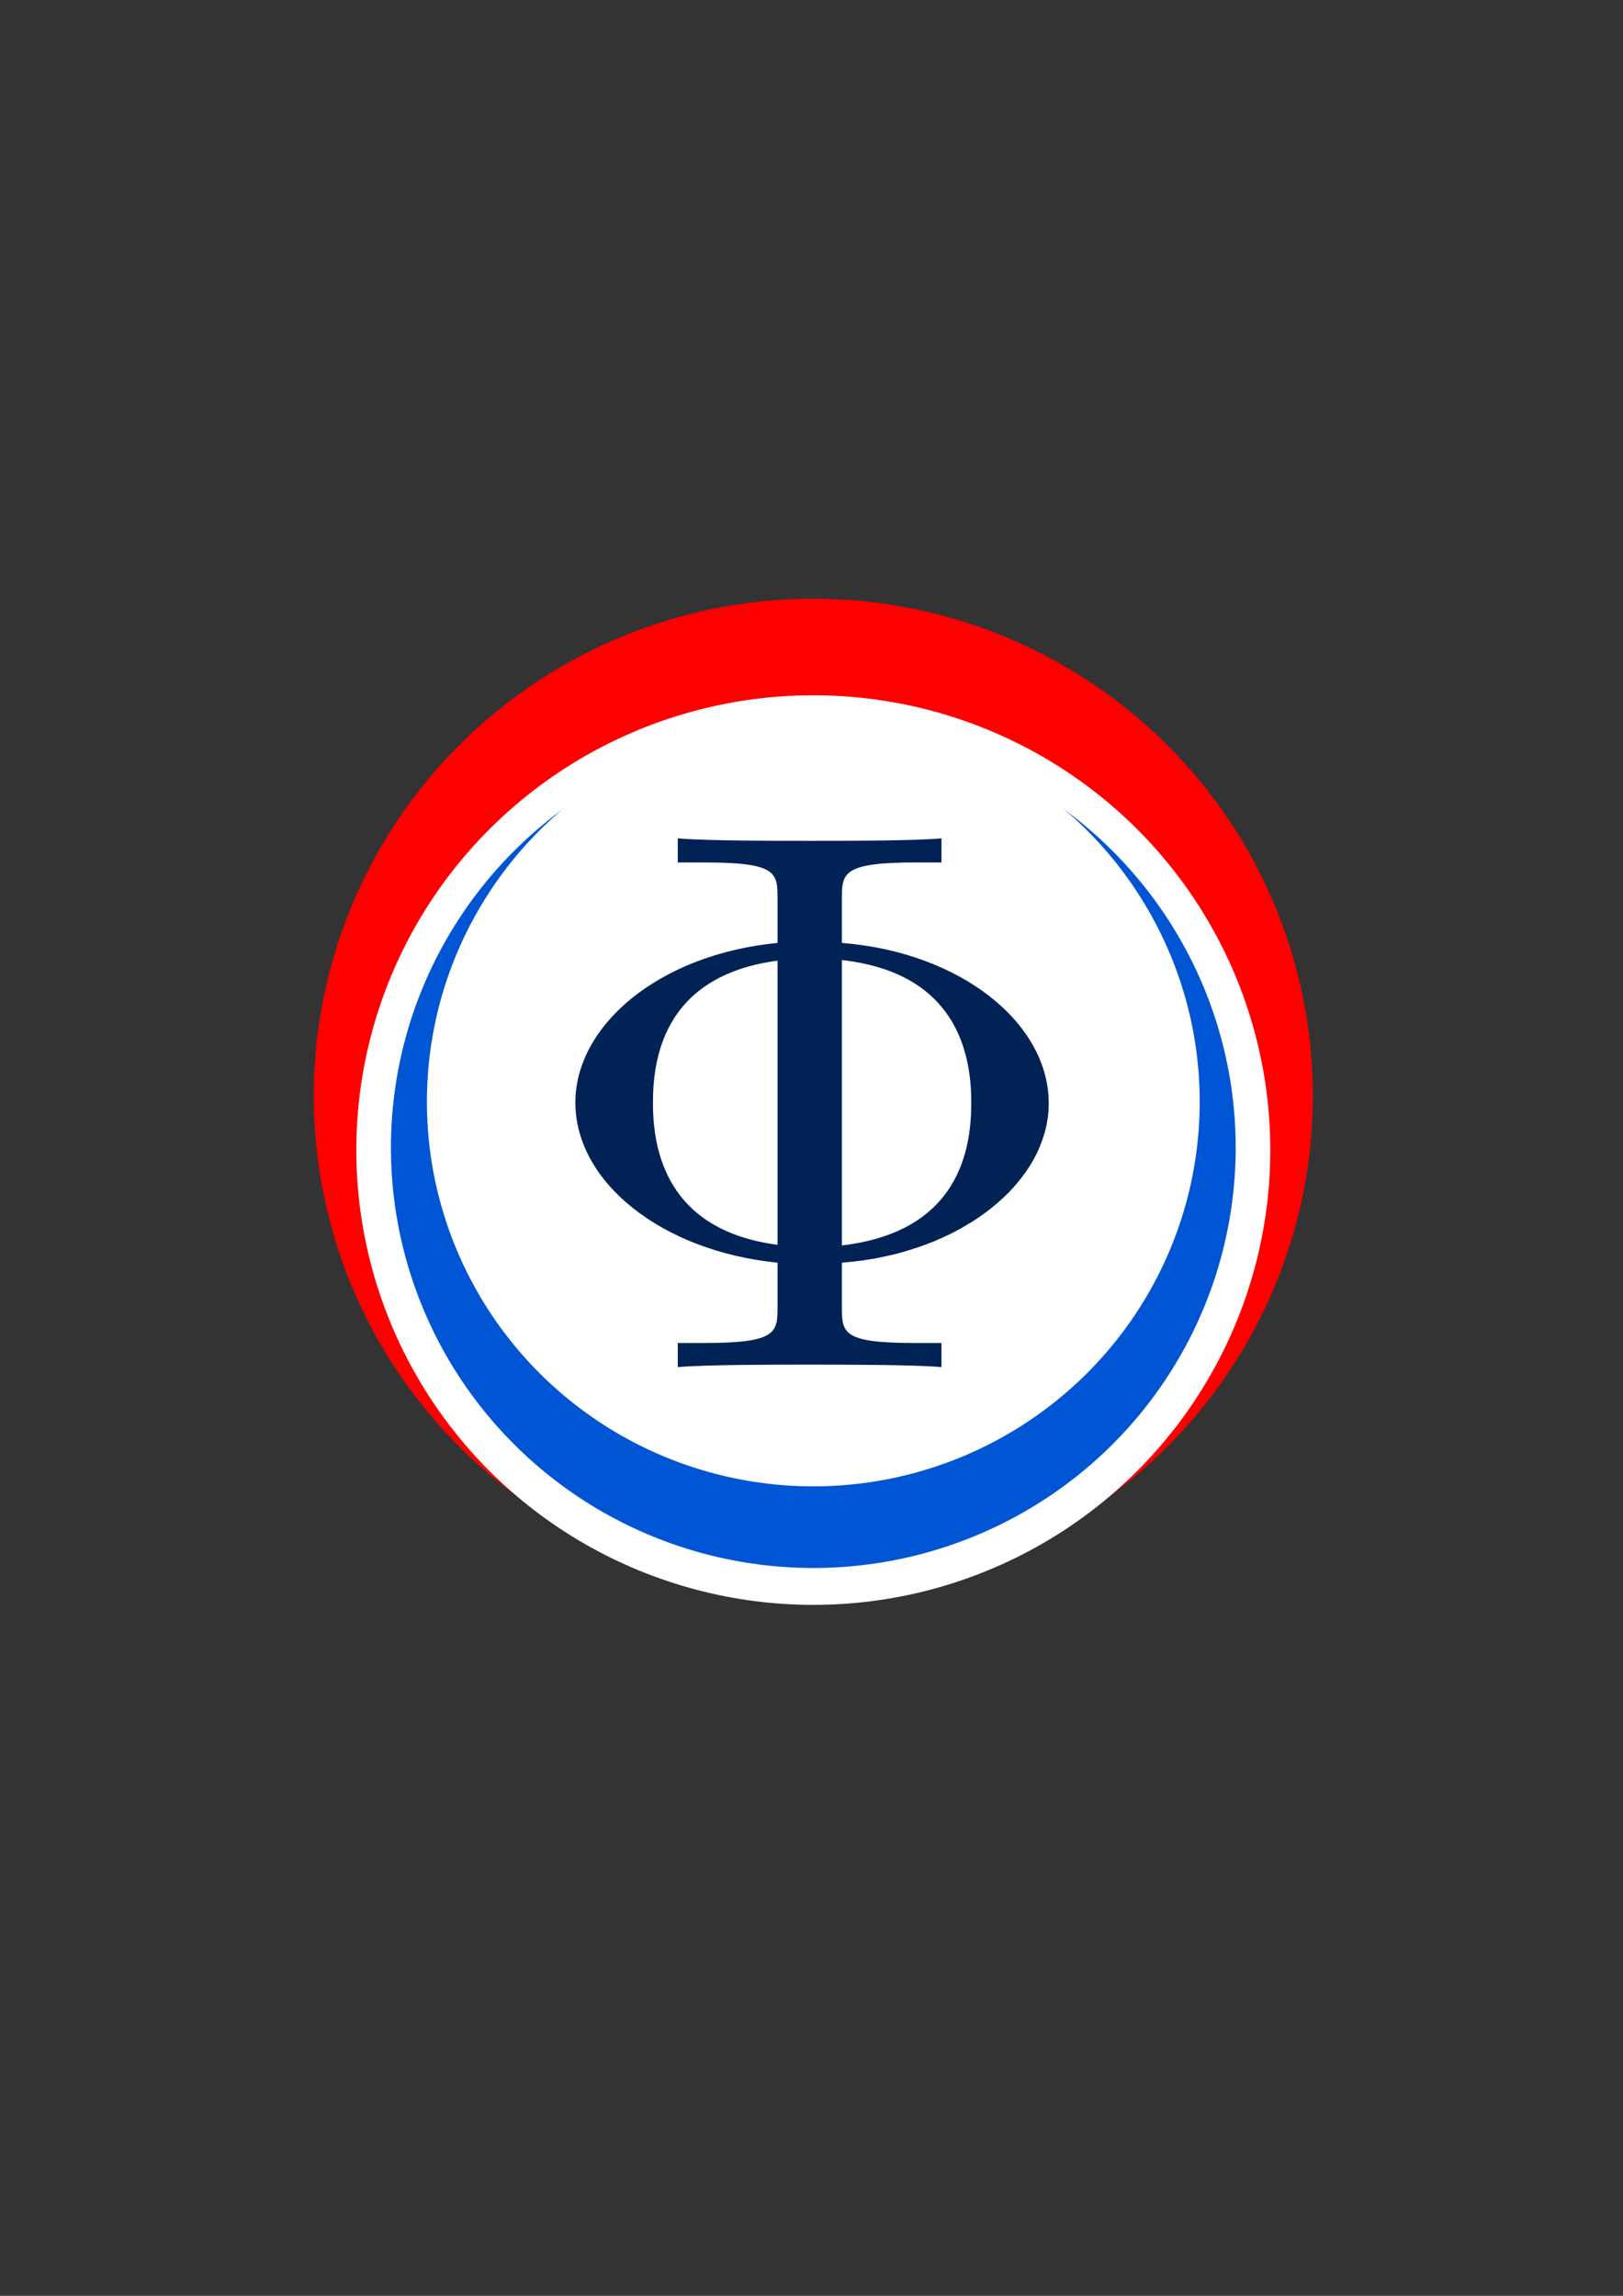 <?xml version="1.0" encoding="UTF-8" standalone="no"?>
<svg
   xmlns:dc="http://purl.org/dc/elements/1.1/"
   xmlns:cc="http://creativecommons.org/ns#"
   xmlns:rdf="http://www.w3.org/1999/02/22-rdf-syntax-ns#"
   xmlns:svg="http://www.w3.org/2000/svg"
   xmlns="http://www.w3.org/2000/svg"
   xmlns:sodipodi="http://sodipodi.sourceforge.net/DTD/sodipodi-0.dtd"
   xmlns:inkscape="http://www.inkscape.org/namespaces/inkscape"
   sodipodi:docname="logo rosso e blu.svg"
   inkscape:version="1.0 (4035a4fb49, 2020-05-01)"
   id="svg182"
   version="1.1"
   viewBox="0 0 210 297"
   height="297mm"
   width="210mm">
  <rect x="0" y="0" width="210" height="297" fill="#333333" stroke="none"/>
  <defs
     id="defs176" />
  <sodipodi:namedview
     inkscape:window-maximized="0"
     inkscape:window-y="0"
     inkscape:window-x="0"
     inkscape:window-height="728"
     inkscape:window-width="1366"
     showgrid="false"
     inkscape:document-rotation="0"
     inkscape:current-layer="layer1"
     inkscape:document-units="mm"
     inkscape:cy="560"
     inkscape:cx="400"
     inkscape:zoom="0.49497475"
     inkscape:pageshadow="2"
     inkscape:pageopacity="0.0"
     borderopacity="1.0"
     bordercolor="#666666"
     pagecolor="#ffffff"
     id="base" />
  <g
     id="layer1"
     inkscape:groupmode="layer"
     inkscape:label="Livello 1">
    <ellipse
       ry="64.314"
       rx="64.636"
       style="fill:#ff0000;fill-opacity:1;fill-rule:evenodd;stroke:none;stroke-width:0.051"
       id="path2996-7"
       transform="scale(1,-1)"
       cx="105.234"
       cy="-141.769" />
    <ellipse
       ry="58.835"
       rx="59.13"
       style="fill:#ffffff;fill-opacity:1;stroke:none;stroke-width:0.054"
       id="path3798-4"
       transform="scale(1,-1)"
       cx="105.234"
       cy="-148.781" />
    <ellipse
       ry="54.38"
       rx="54.652"
       style="fill:#0055d4;fill-rule:evenodd;stroke:none;stroke-width:0.043"
       id="path2996"
       cx="105.234"
       cy="148.464" />
    <ellipse
       ry="49.748"
       rx="49.996"
       style="fill:#ffffff;fill-opacity:1;stroke:none;stroke-width:0.045"
       id="path3798"
       cx="105.234"
       cy="142.536" />
    <g
       style="font-style:normal;font-variant:normal;font-weight:normal;font-stretch:normal;letter-spacing:normal;word-spacing:normal;text-anchor:start;fill:#0000ff;fill-opacity:1;stroke:#000000;stroke-width:0.025;stroke-linecap:butt;stroke-linejoin:miter;stroke-miterlimit:4;stroke-dasharray:none;stroke-dashoffset:0;stroke-opacity:1"
       word-spacing="normal"
       letter-spacing="normal"
       font-size-adjust="none"
       font-stretch="normal"
       font-weight="normal"
       font-variant="normal"
       font-style="normal"
       stroke-miterlimit="10.433"
       xml:space="preserve"
       transform="matrix(2.02,0,0,-2.01,-851.358,993.319)"
       id="content"><path
         style="fill:#002255;fill-opacity:1;stroke:none;stroke-width:0.025;stroke-miterlimit:4;stroke-dasharray:none;stroke-opacity:1"
         inkscape:connector-curvature="0"
         id="path3006"
         d="m 475.39,412.92 0.72,0.07 0.71,0.09 0.69,0.11 0.67,0.14 0.66,0.15 0.64,0.18 0.63,0.2 0.61,0.21 0.59,0.23 0.58,0.26 0.55,0.26 0.54,0.29 0.51,0.3 0.5,0.31 0.47,0.33 0.45,0.34 0.43,0.36 0.41,0.37 0.38,0.37 0.36,0.4 0.33,0.4 0.31,0.41 0.28,0.42 0.25,0.42 0.23,0.44 0.19,0.44 0.17,0.45 0.14,0.45 0.11,0.46 0.08,0.47 0.05,0.46 0.01,0.47 c 0,5.19 -5.67,9.72 -13.25,10.32 v -1.1 c 6.88,-0.79 8.29,-5.37 8.29,-9.17 0,-2.98 -0.75,-8.31 -8.29,-9.2 v 18.37 1.1 2.79 c 0,1.69 0,2.39 4.74,2.39 h 1.64 v 1.55 c -1.78,-0.16 -6.38,-0.16 -8.41,-0.16 -2.04,0 -6.68,0 -8.48,0.16 v -1.55 h 1.66 c 4.73,0 4.73,-0.65 4.73,-2.39 v -2.79 -1.14 -18.29 c -7.08,0.94 -7.98,6.04 -7.98,9.11 0,2.6 0.5,8.18 7.98,9.18 v 1.14 c -7.63,-0.74 -12.95,-5.33 -12.95,-10.27 0,-5.12 5.51,-9.56 12.95,-10.31 v -2.78 c 0,-1.71 0,-2.39 -4.73,-2.39 h -1.66 v -1.55 c 1.8,0.16 6.39,0.16 8.42,0.16 2.05,0 6.69,0 8.47,-0.16 v 1.55 h -1.64 c -4.74,0 -4.74,0.64 -4.74,2.39 z" /></g>
  </g>
</svg>
